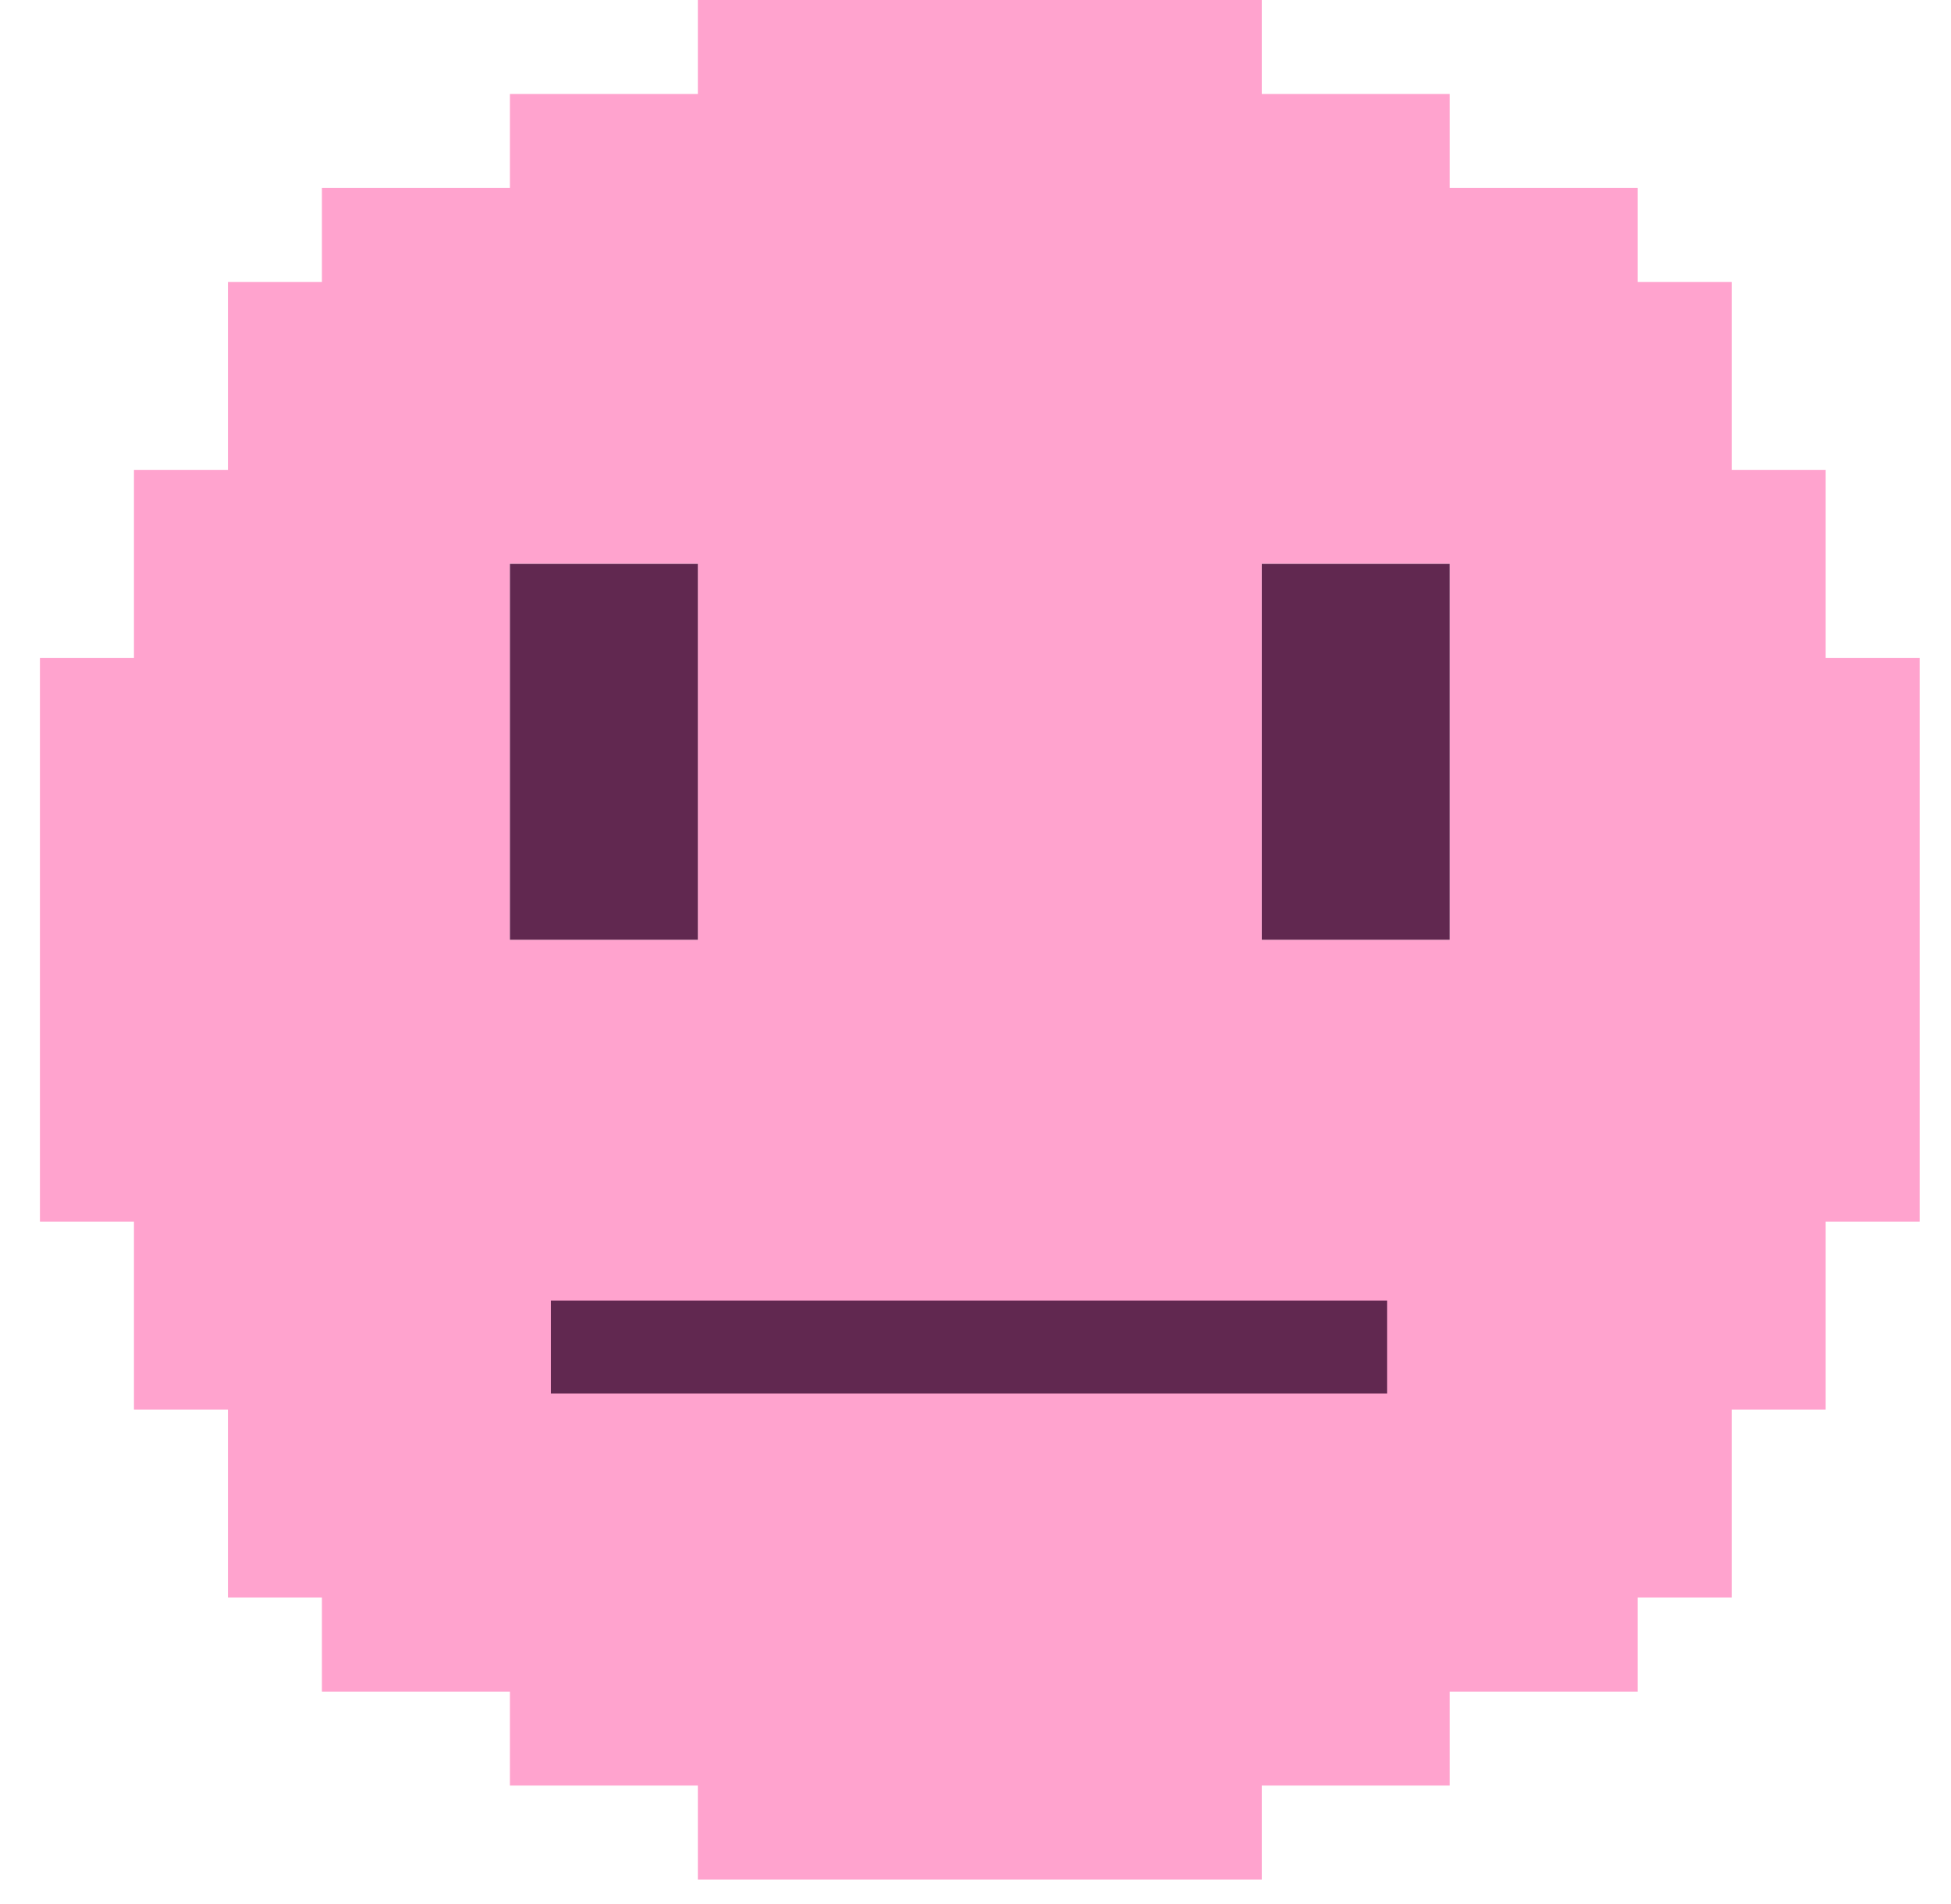 <svg width="42" height="41" viewBox="0 0 42 41" fill="none" xmlns="http://www.w3.org/2000/svg">
    <path
        d="M2.884 28.326V30.349H4.907V34.395H6.93V36.419H10.977V38.442H15.023V40.465H27.163V38.442H31.209V36.419H35.256V34.395H37.279V30.349H39.302V26.302H41.325V14.163H39.302V10.116H37.279V6.07H35.256V4.047H31.209V2.023H27.163V0H15.023V2.023H10.977V4.047H6.93V6.07H4.907V10.116H2.884V14.163H0.86V26.302H2.884V28.326ZM10.977 12.139H15.023V20.233H10.977V12.139ZM31.209 14.163V20.233H27.163V12.139H31.209V14.163Z"
        fill="#FFA3CE" />
    <path
        d="M29.86 30V28H26.86H23.86H20.86H17.86H14.86H11.86V30H14.86H17.86H20.86H23.86H26.86H29.86Z"
        fill="#612850" />
    <path
        d="M10.977 18.209V20.233H13H15.023V18.209V16.186V14.163V12.14H13H10.977V14.163V16.186V18.209Z"
        fill="#612850" />
    <path
        d="M27.163 12.14V14.163V16.186V18.209V20.233H29.186H31.209V18.209V16.186V14.163V12.14H29.186H27.163Z"
        fill="#612850" />
</svg>
